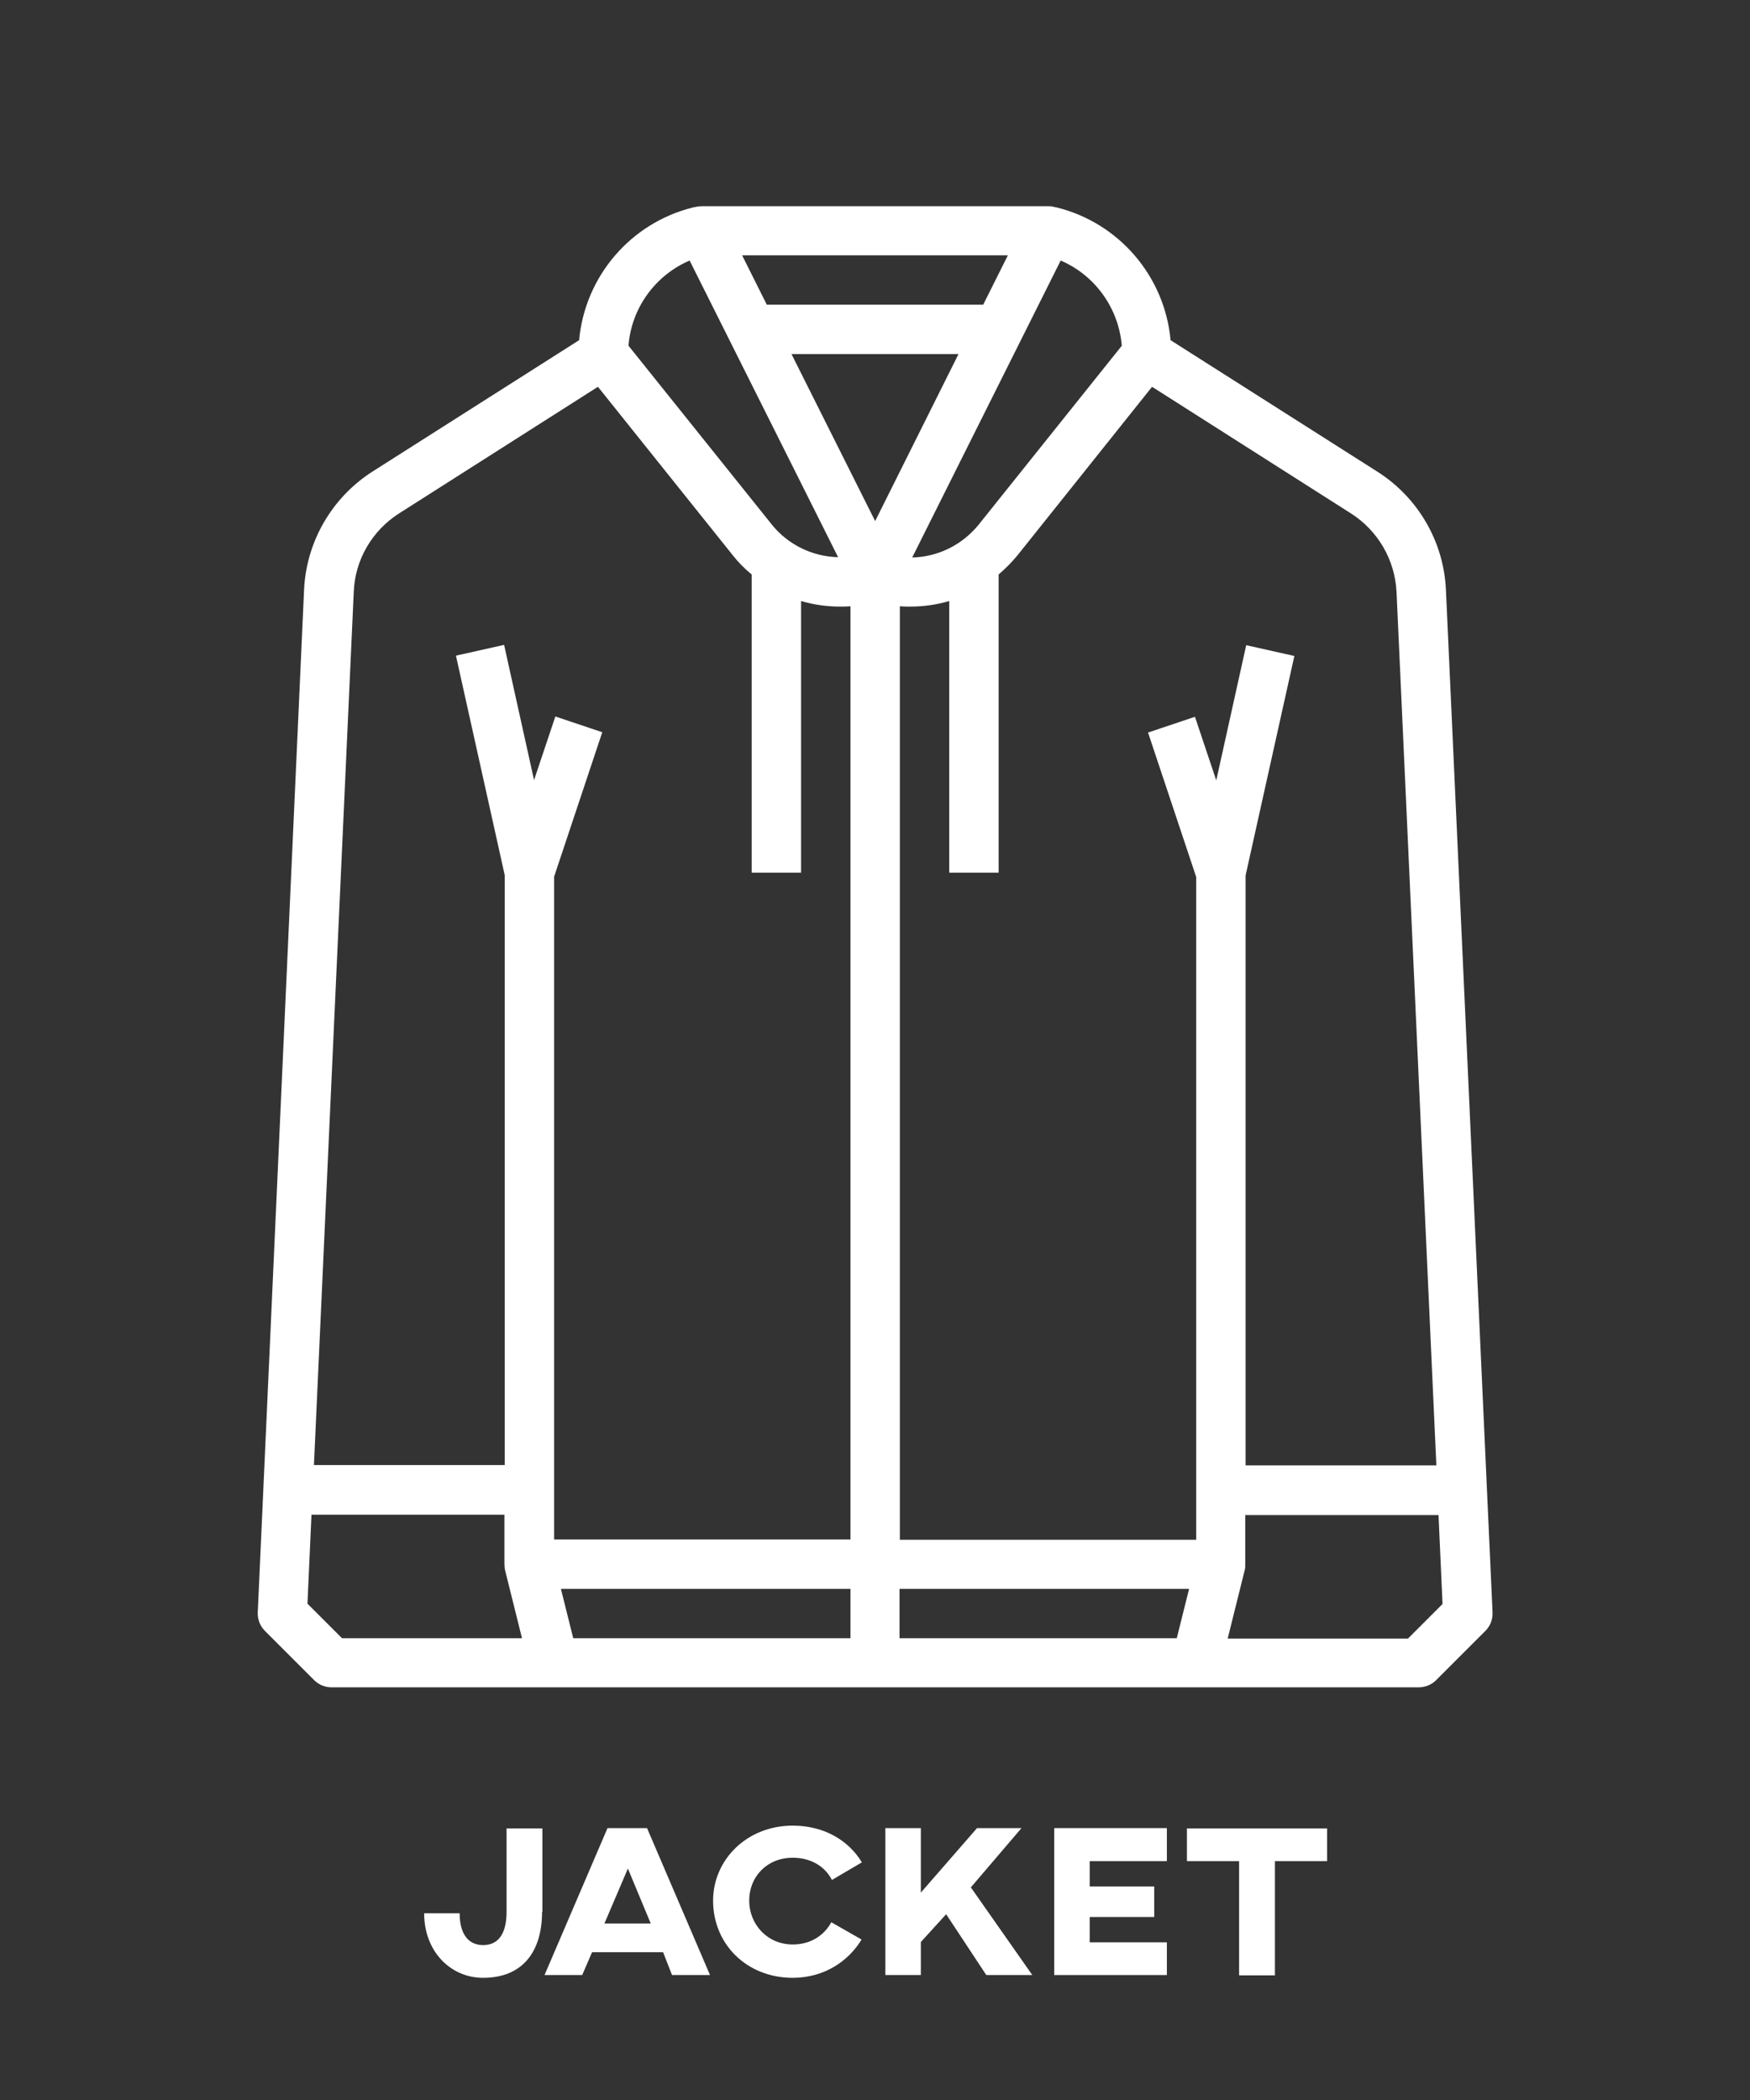 <?xml version="1.0" encoding="utf-8"?>
<!-- Generator: Adobe Illustrator 23.0.0, SVG Export Plug-In . SVG Version: 6.00 Build 0)  -->
<svg version="1.1" id="GD001" xmlns="http://www.w3.org/2000/svg" xmlns:xlink="http://www.w3.org/1999/xlink" x="0px" y="0px"
	 viewBox="0 0 566.9 680.3" style="enable-background:new 0 0 566.9 680.3;" xml:space="preserve">
<rect x="0" y="0" width="566.9" height="680.3" fill="#333333" stroke="none"/>
<style type="text/css">
	.st0{fill:#FFFFFF;}
</style>
<g>
	<path class="st0" d="M175.6,619.3c0,12.8-6.2,21.4-19.1,21.4c-10.6,0-19.1-8.6-19.1-20.9h11.5c0,6.8,2.9,10.3,7.6,10.3
		c4.8,0,7.6-3.5,7.6-10.8v-27h11.6V619.3z"/>
	<path class="st0" d="M214.8,632.4h-23l-3.2,7.4h-12.2l20.4-47.6h12.8l20.4,47.6h-12.3L214.8,632.4z M210.8,623.1l-7.4-17.8
		l-7.6,17.8H210.8z"/>
	<path class="st0" d="M279.1,628.3c-4.3,7.1-12.2,12.4-22.3,12.4c-14.9,0-25.8-10.9-25.8-25c0-13.2,10.9-24.3,25.8-24.3
		c10.2,0,18.1,4.8,22.4,11.9l-9.7,5.7c-2.2-4.3-6.7-7.2-12.7-7.2c-8.3,0-14.1,6.1-14.1,13.9c0,7.6,5.8,14.2,14.1,14.2
		c5.9,0,10.2-3,12.5-7.2L279.1,628.3z"/>
	<path class="st0" d="M314.5,611.4l19.9,28.4h-14.9l-13-19.7l-8.2,9v10.7h-11.5v-47.6h11.5v20.9l18.2-20.9h14.4L314.5,611.4z"/>
	<path class="st0" d="M378,592.3v10.6h-25v8.2h20.9v9.9H353v8.2h25v10.6h-36.5v-47.6H378z"/>
	<path class="st0" d="M429.9,602.9H413v37h-11.6v-37h-16.9v-10.6h45.4V602.9z"/>
</g>
<path class="st0" d="M98.5,191.1L83.5,522.3c-0.1,2.2,0.7,4.4,2.3,6l16,16c1.5,1.5,3.5,2.3,5.7,2.3h352c2.1,0,4.2-0.8,5.7-2.3l16-16
	c1.6-1.6,2.4-3.8,2.3-6l-15.1-331.2c-0.7-15.6-9-29.9-22.2-38.3l-67-42.6c-1.9-20.7-16.7-38-36.9-43l-1-0.2
	c-0.6-0.2-1.3-0.2-1.9-0.2l0,0h-112l0,0c-0.7,0-1.3,0.1-1.9,0.2l-1,0.2c-20.2,5-35,22.3-36.9,43l-67,42.6
	C107.5,161.2,99.2,175.5,98.5,191.1z M110.8,530.7l-11.2-11.2l1.3-28.8h62.5v16c0,0.7,0.1,1.3,0.2,1.9l5.5,22.1H110.8z M275.5,530.7
	h-89.8l-4-16h93.8V530.7z M381.2,530.7h-89.8v-16h93.8L381.2,530.7z M283.5,168.8l-27.1-54.1h54.1L283.5,168.8z M467.3,519.6
	l-11.2,11.2h-58.4l5.5-22.1c0.2-0.6,0.2-1.3,0.2-1.9v-16H466L467.3,519.6z M373.2,125.3l64.4,41c8.8,5.6,14.3,15.1,14.8,25.5
	l12.9,282.9h-61.8V283.6l15.8-71.1l-15.6-3.5l-9.7,43.8l-6.9-20.6l-15.2,5.1l15.6,46.8v214.7h-96V196.4c1.1,0.1,2.3,0.1,3.4,0.1
	c4.3,0,8.5-0.6,12.6-1.8v88h16v-96.6c2.2-1.9,4.2-3.9,6.1-6.2L373.2,125.3z M343.6,84.4c11.2,4.8,18.8,15.5,19.8,27.6L317,170
	c-5.3,6.5-13.1,10.4-21.5,10.6L343.6,84.4z M326.5,82.7l-8,16h-70.1l-8-16H326.5z M223.4,84.4l48.1,96.1
	c-8.4-0.2-16.3-4.1-21.5-10.6L203.6,112C204.5,99.9,212.2,89.2,223.4,84.4z M129.3,166.3l64.4-41l43.7,54.6c1.8,2.3,3.8,4.3,6.1,6.2
	v96.6h16v-88c4.1,1.2,8.3,1.8,12.6,1.8c1.1,0,2.3,0,3.4-0.1v302.3h-96V284l15.6-46.8l-15.2-5.1l-6.9,20.6l-9.7-43.8l-15.6,3.5
	l15.8,71.1v191.1h-61.8l12.9-282.9C115,181.4,120.5,171.9,129.3,166.3z"/>
</svg>
